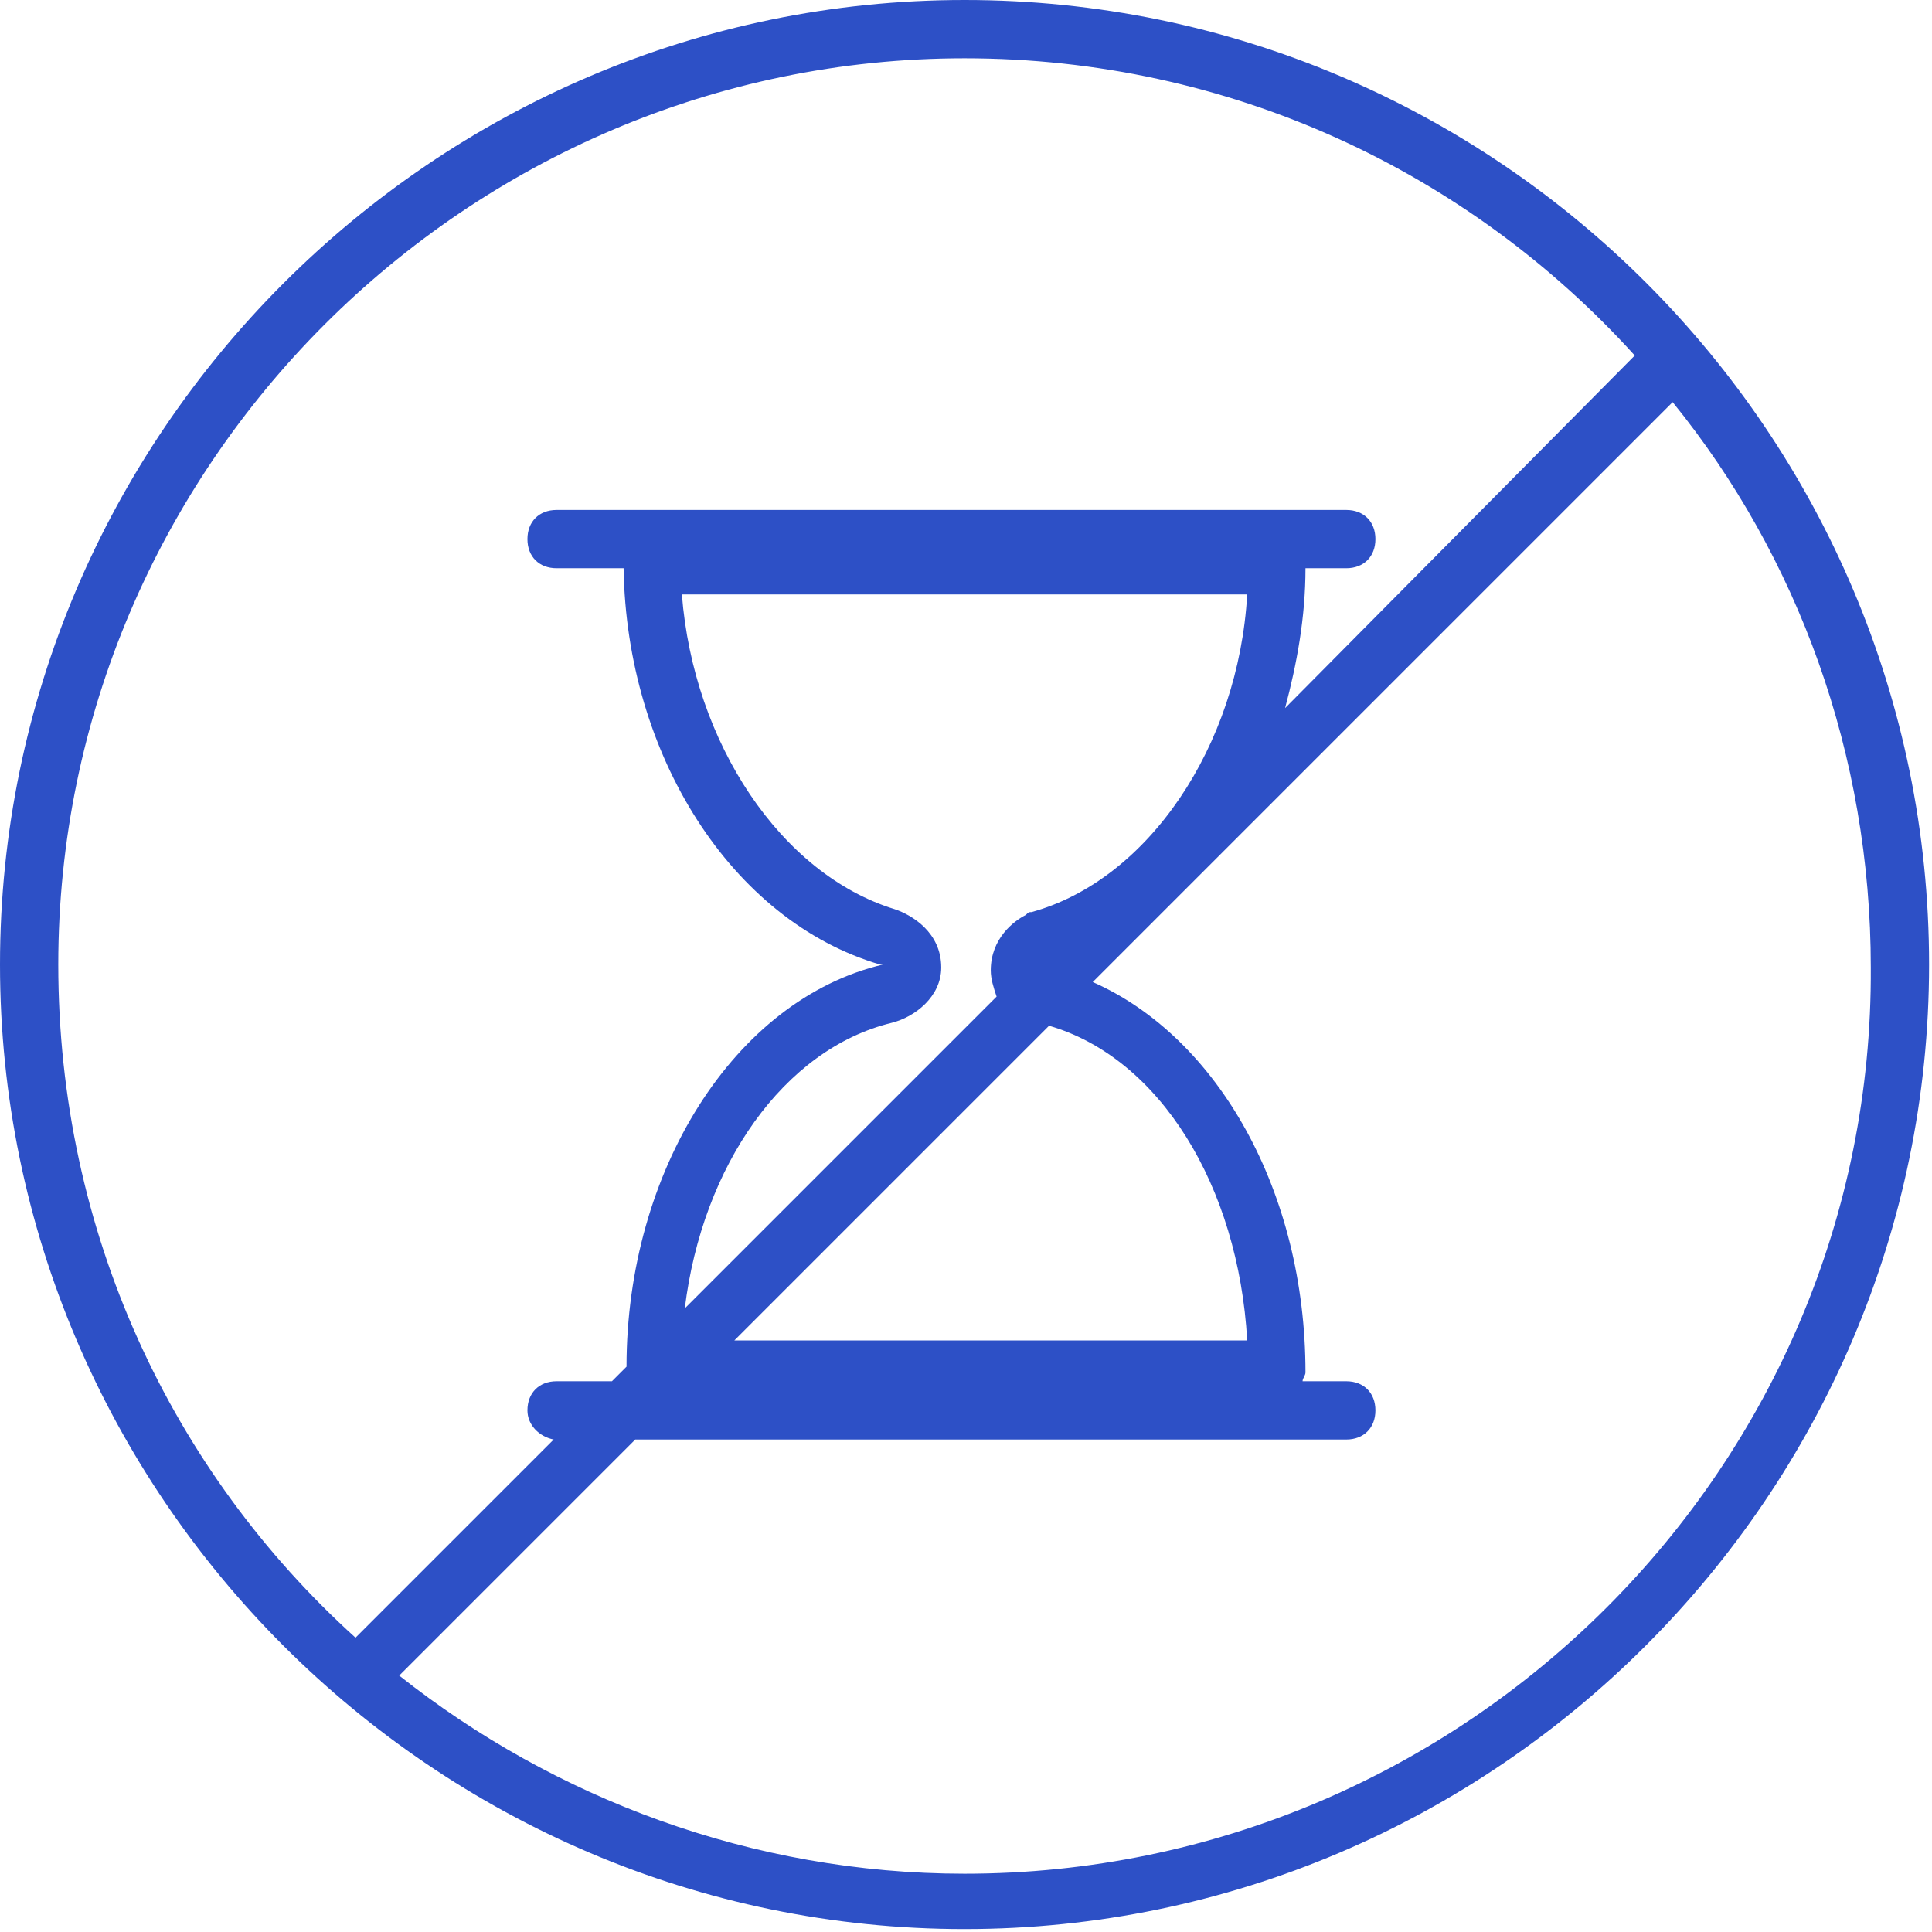 <?xml version="1.0" encoding="utf-8"?>
<!-- Generator: Adobe Illustrator 18.0.0, SVG Export Plug-In . SVG Version: 6.00 Build 0)  -->
<!DOCTYPE svg PUBLIC "-//W3C//DTD SVG 1.1//EN" "http://www.w3.org/Graphics/SVG/1.1/DTD/svg11.dtd">
<svg version="1.1" id="Layer_1" xmlns="http://www.w3.org/2000/svg" xmlns:xlink="http://www.w3.org/1999/xlink" x="0px" y="0px"
	 width="66.3px" height="66.3px" viewBox="0 0 66.3 66.3" enable-background="new 0 0 66.3 66.3" xml:space="preserve">
<g>
	<path fill="none" d="M30.6,35.1c-3.7,0.9-6.5,4.8-7.1,9.8l10.8-10.8c-0.1-0.2-0.2-0.5-0.2-0.9c0-1,0.7-1.7,1.2-1.9
		c0.1,0,0.1,0,0.2-0.1c4-1.1,7-5.7,7.4-10.9H23.4c0.4,5.1,3.4,9.7,7.3,10.8c0.6,0.2,1.6,0.8,1.6,2C32.3,34.3,31.4,35,30.6,35.1z"/>
	<path fill="none" d="M36,35.2L25.2,46h17.6C42.5,40.7,39.8,36.3,36,35.2z"/>
	<path fill="none" d="M19,49.4c-0.5,0-0.9-0.5-0.9-1c0-0.6,0.4-1,1-1H21l0.4-0.4c0-6.8,3.7-12.6,8.8-13.8c0,0,0,0,0,0
		c0,0-0.1,0-0.1,0c-5-1.5-8.7-7.2-8.8-13.6h-2.3c-0.6,0-1-0.4-1-1s0.4-1,1-1h27.1c0.6,0,1,0.4,1,1s-0.4,1-1,1h-1.4
		c0,1.7-0.3,3.3-0.7,4.8l12.1-12.1C50.5,5.9,42.3,2,33.1,2C16,2,2,16,2,33.1c0,9.1,3.9,17.3,10.2,23L19,49.4z"/>
	<path fill="none" d="M57.5,13.7L37.5,33.7c4.3,1.9,7.3,7.2,7.3,13.4c0,0.1,0,0.2-0.1,0.3h1.5c0.6,0,1,0.4,1,1s-0.4,1-1,1H21.8
		l-8.1,8.1c5.3,4.3,12.1,6.8,19.4,6.8c17.2,0,31.1-14,31.1-31.1C64.3,25.8,61.7,19.1,57.5,13.7z"/>
	<path fill="#2D50C6" d="M33.1,0C14.9,0,0,14.9,0,33.1s14.9,33.1,33.1,33.1s33.1-14.9,33.1-33.1S51.4,0,33.1,0z M2,33.1
		C2,16,16,2,33.1,2c9.1,0,17.3,3.9,23,10.2L44.1,24.3c0.4-1.5,0.7-3.1,0.7-4.8h1.4c0.6,0,1-0.4,1-1s-0.4-1-1-1H19.1
		c-0.6,0-1,0.4-1,1s0.4,1,1,1h2.3c0.1,6.4,3.7,12.1,8.8,13.6c0,0,0.1,0,0.1,0c0,0,0,0,0,0c-5.1,1.2-8.8,7.1-8.8,13.8L21,47.4h-1.9
		c-0.6,0-1,0.4-1,1c0,0.5,0.4,0.9,0.9,1l-6.8,6.8C5.9,50.5,2,42.3,2,33.1z M30.7,31.2c-3.9-1.2-6.9-5.7-7.3-10.8h19.4
		c-0.3,5.2-3.4,9.8-7.4,10.9c-0.1,0-0.1,0-0.2,0.1c-0.4,0.2-1.2,0.8-1.2,1.9c0,0.3,0.1,0.6,0.2,0.9L23.5,44.9
		c0.6-4.9,3.4-8.9,7.1-9.8c0.8-0.2,1.7-0.9,1.7-1.9C32.3,32,31.3,31.4,30.7,31.2z M36,35.2c3.8,1.1,6.5,5.5,6.8,10.8H25.2L36,35.2z
		 M33.1,64.3c-7.3,0-14.1-2.6-19.4-6.8l8.1-8.1h24.4c0.6,0,1-0.4,1-1s-0.4-1-1-1h-1.5c0-0.1,0.1-0.2,0.1-0.3c0-6.2-3-11.5-7.3-13.4
		l19.9-19.9c4.3,5.3,6.8,12.1,6.8,19.4C64.3,50.3,50.3,64.3,33.1,64.3z"/>
</g>
</svg>
